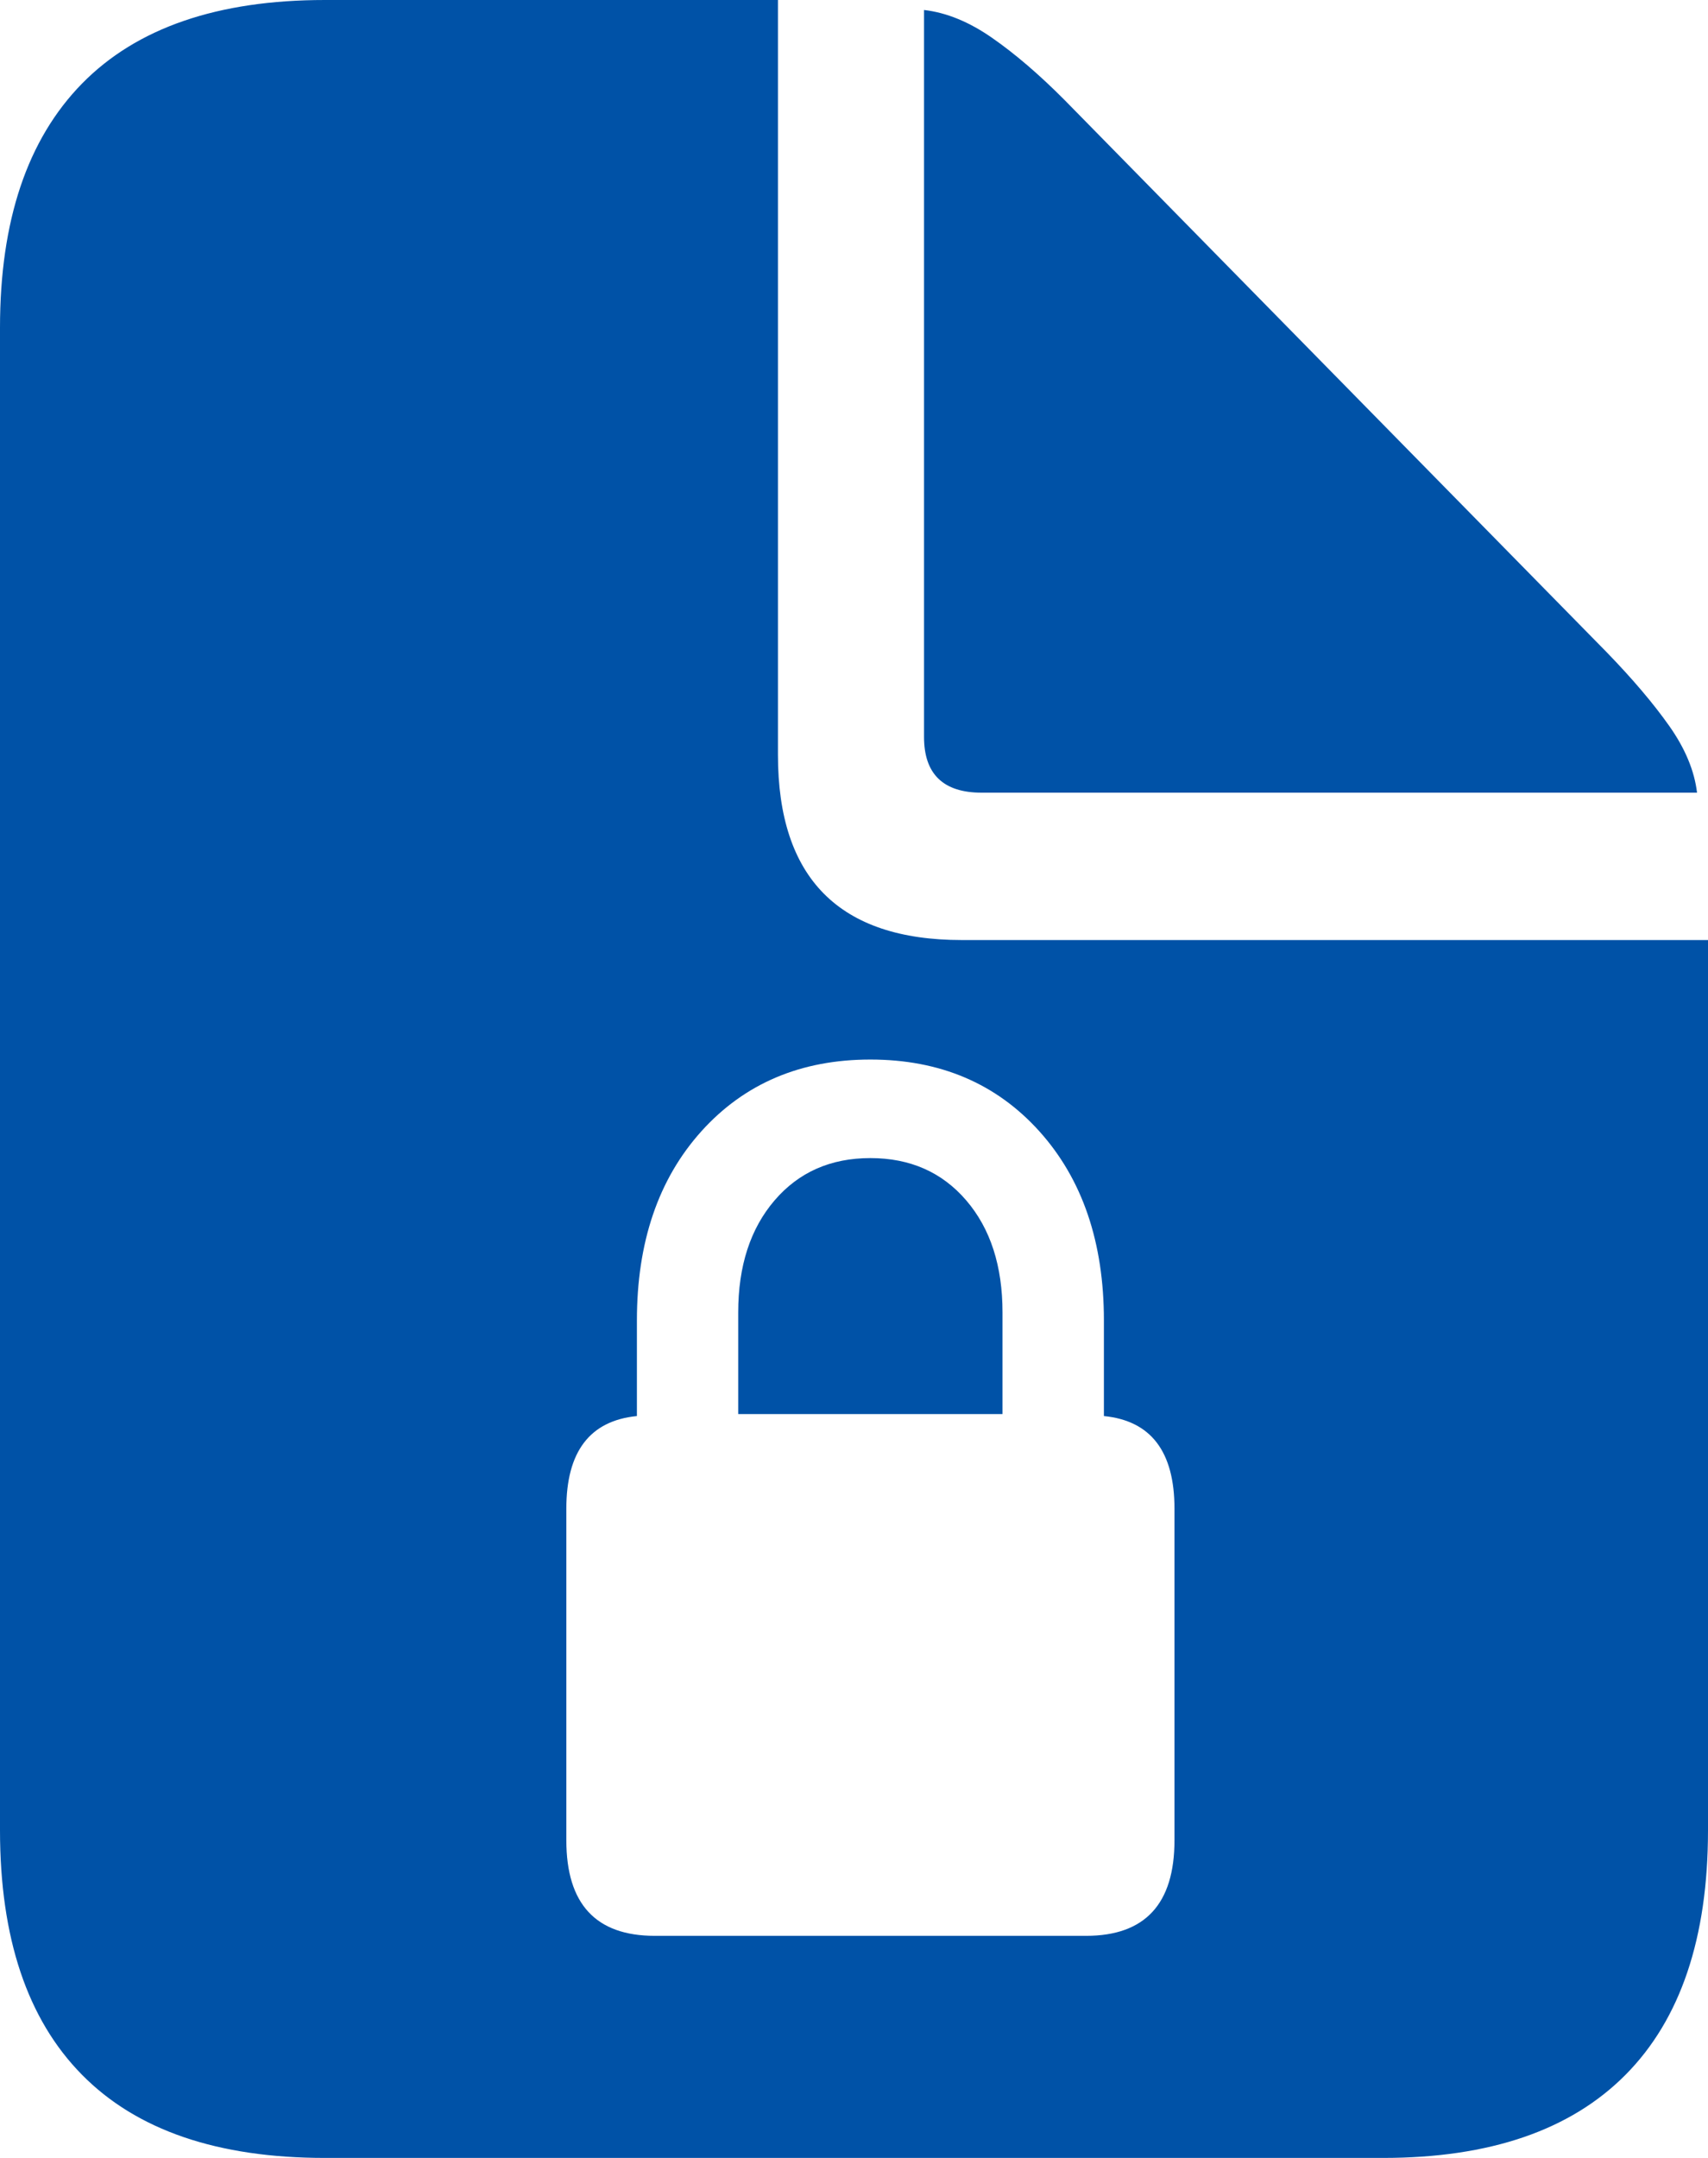 <svg width="19" height="24" viewBox="0 0 19 24" fill="none" xmlns="http://www.w3.org/2000/svg">
<path fill-rule="evenodd" clip-rule="evenodd" d="M18.083 23.075C17.471 23.692 16.572 24 15.386 24H3.614C2.421 24 1.52 23.692 0.912 23.075C0.304 22.459 0 21.552 0 20.356V3.644C0 2.455 0.304 1.551 0.912 0.93C1.52 0.31 2.421 0 3.614 0H8.654V8.395C8.654 9.768 9.336 10.455 10.699 10.455H19V20.356C19 21.552 18.694 22.459 18.083 23.075ZM18.569 8.074C18.746 8.325 18.849 8.572 18.878 8.816H10.92C10.493 8.816 10.279 8.609 10.279 8.196V0.111C10.53 0.14 10.782 0.244 11.036 0.421C11.291 0.598 11.558 0.827 11.838 1.108L17.873 7.254C18.16 7.55 18.392 7.823 18.569 8.074ZM13.065 20.467C13.065 21.176 12.737 21.53 12.081 21.53H7.284C6.628 21.53 6.3 21.176 6.3 20.467V16.779C6.3 16.144 6.562 15.801 7.085 15.749V14.686C7.085 13.815 7.324 13.113 7.803 12.581C8.282 12.05 8.909 11.784 9.682 11.784C10.456 11.784 11.082 12.05 11.561 12.581C12.04 13.113 12.28 13.815 12.28 14.686V15.749C12.803 15.801 13.065 16.144 13.065 16.779V20.467ZM11.152 14.597V15.727H8.212V14.597C8.212 14.08 8.347 13.665 8.616 13.351C8.885 13.037 9.24 12.88 9.682 12.88C10.124 12.88 10.48 13.037 10.749 13.351C11.018 13.665 11.152 14.08 11.152 14.597Z" fill="#0052A7"/>
</svg>
